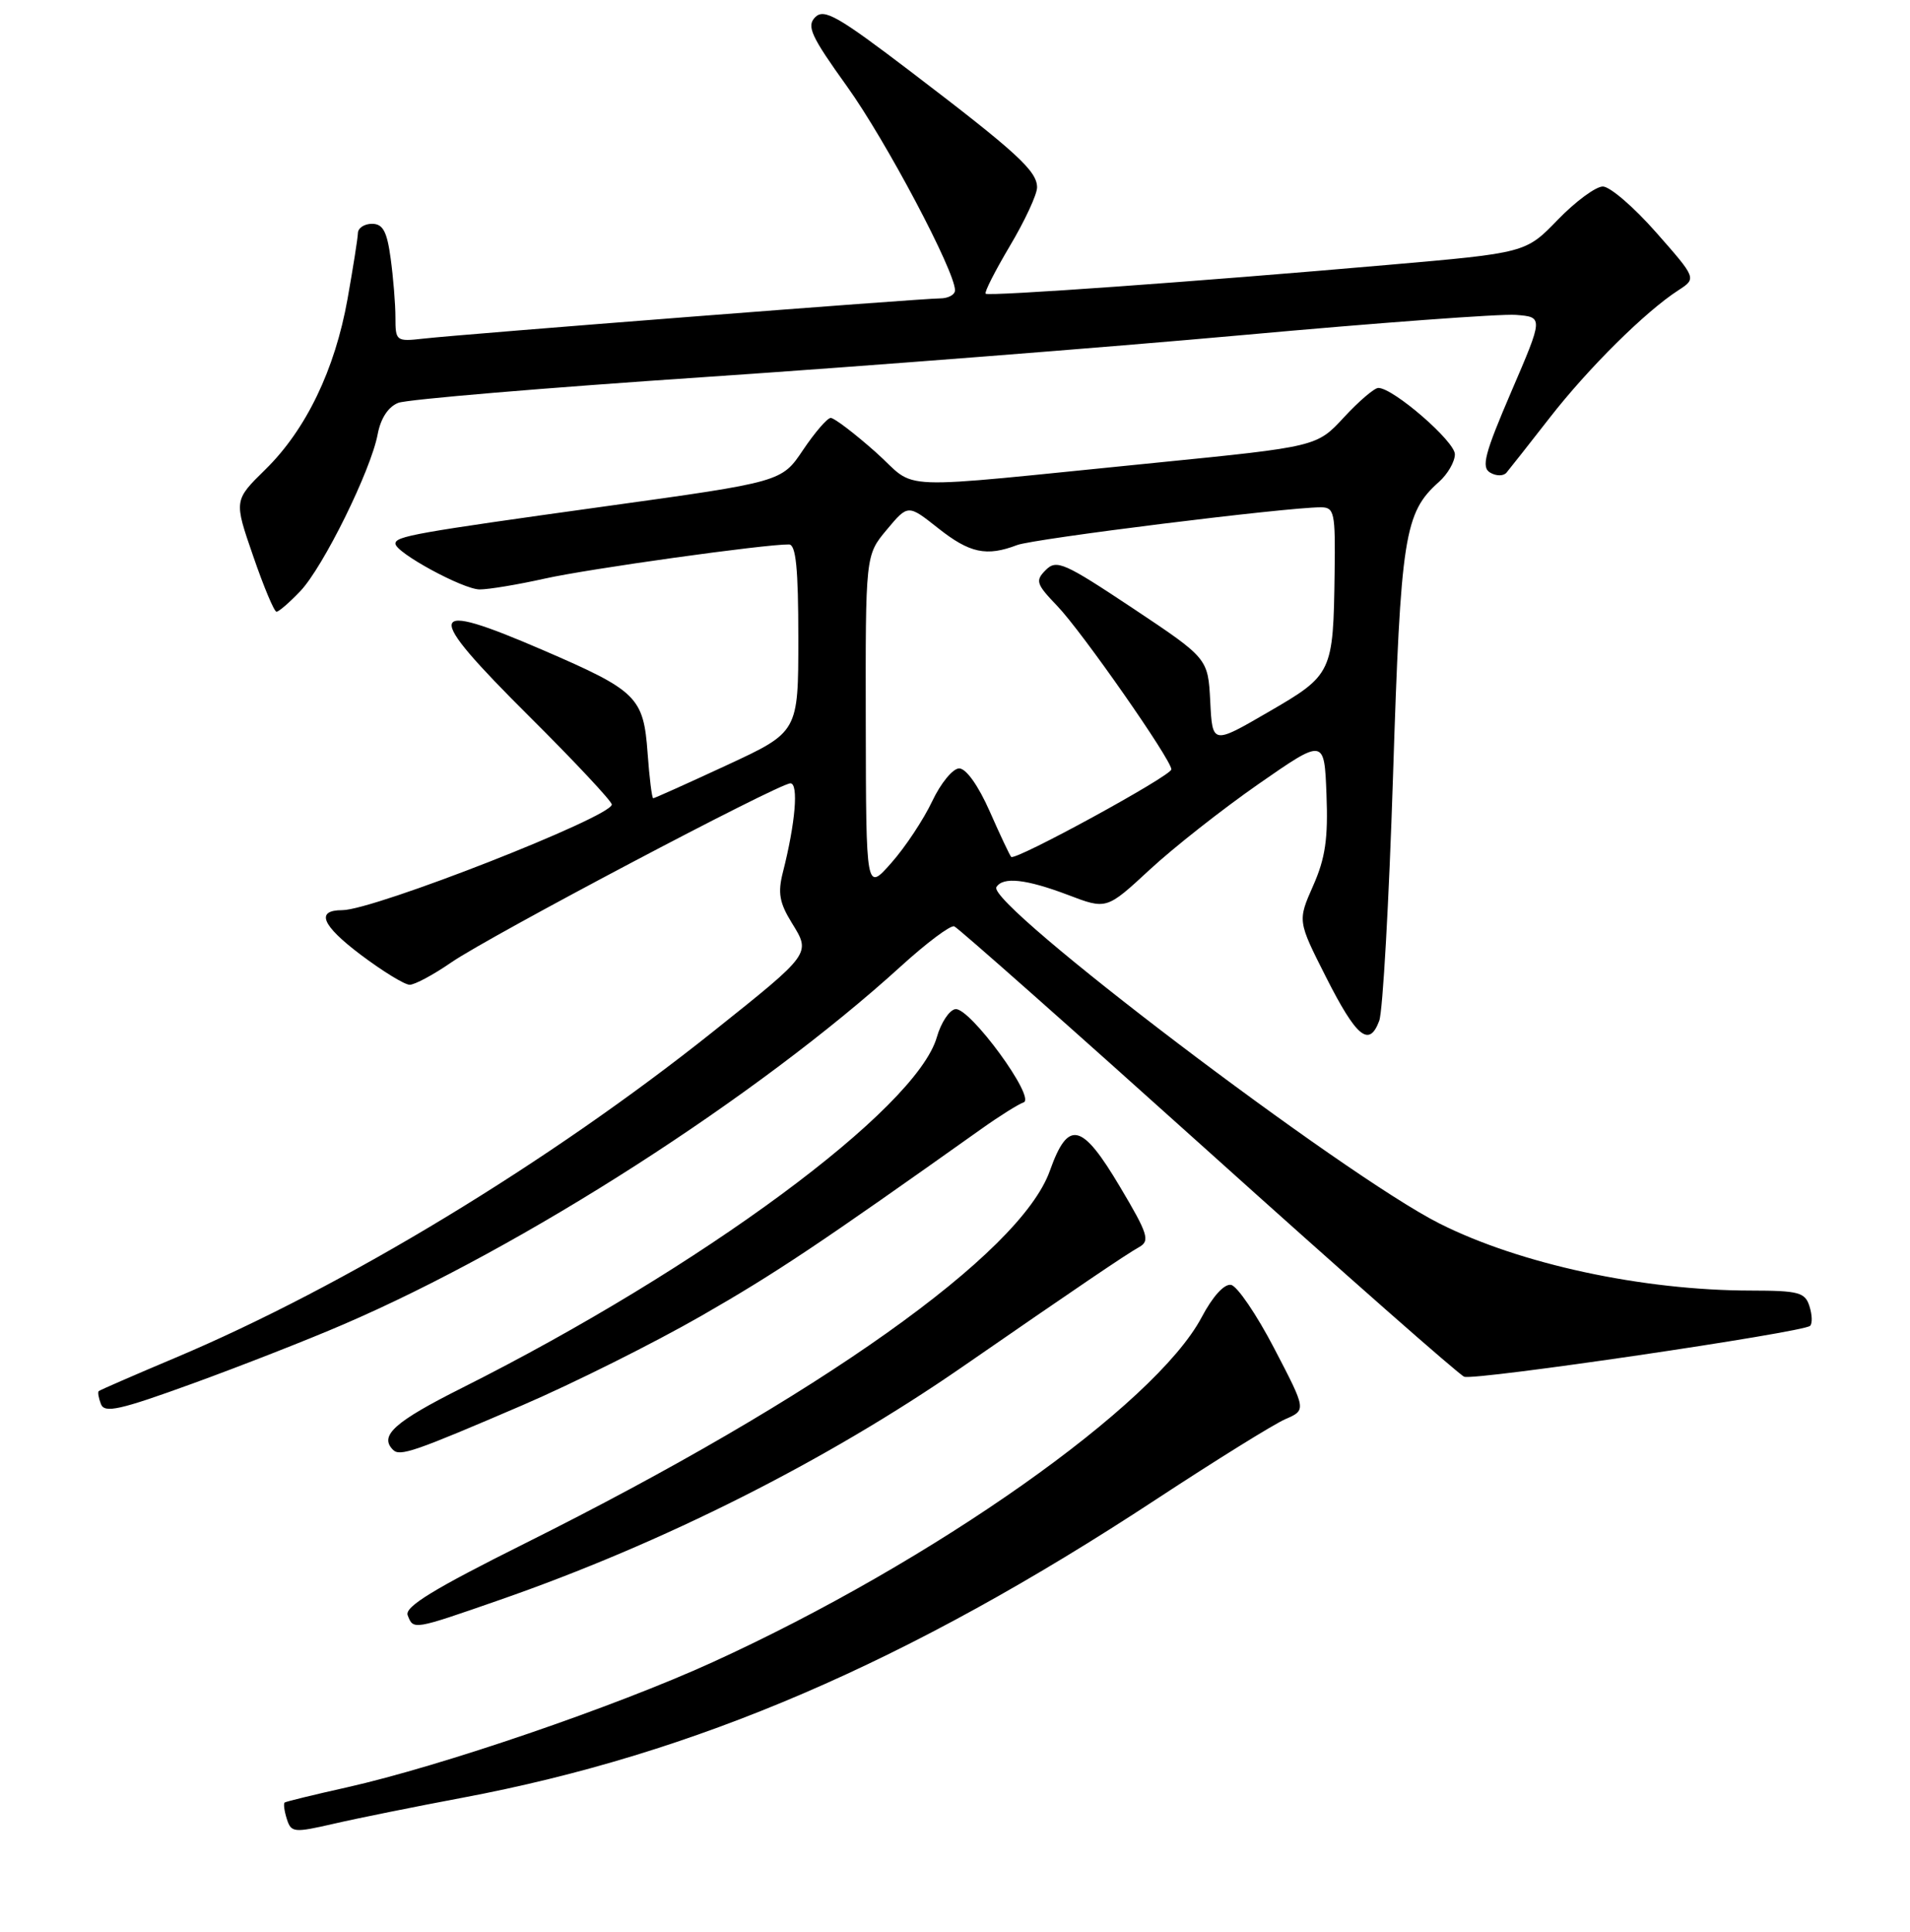 <?xml version="1.0" encoding="UTF-8" standalone="no"?>
<!DOCTYPE svg PUBLIC "-//W3C//DTD SVG 1.1//EN" "http://www.w3.org/Graphics/SVG/1.1/DTD/svg11.dtd" >
<svg xmlns="http://www.w3.org/2000/svg" xmlns:xlink="http://www.w3.org/1999/xlink" version="1.1" viewBox="0 0 256 259">
 <g >
 <path fill="currentColor"
d=" M 62.00 240.97 C 93.23 235.09 121.65 222.87 154.99 200.96 C 162.97 195.72 170.76 190.88 172.29 190.22 C 175.09 189.00 175.09 189.00 170.79 180.75 C 168.43 176.21 165.82 172.38 165.00 172.23 C 164.09 172.06 162.54 173.77 161.07 176.55 C 154.84 188.34 125.14 209.29 95.50 222.81 C 82.43 228.77 59.17 236.73 46.50 239.58 C 42.10 240.56 38.35 241.48 38.16 241.61 C 37.97 241.74 38.10 242.73 38.44 243.81 C 39.03 245.66 39.37 245.69 44.78 244.45 C 47.93 243.72 55.67 242.16 62.00 240.97 Z  M 66.97 214.46 C 88.90 206.83 110.72 195.84 128.93 183.26 C 144.42 172.55 150.94 168.13 152.70 167.15 C 154.16 166.33 153.86 165.38 150.13 159.11 C 144.99 150.45 143.17 150.03 140.72 156.92 C 136.77 168.05 109.74 187.23 70.26 206.93 C 58.11 213.00 54.21 215.38 54.64 216.51 C 55.41 218.50 55.33 218.51 66.97 214.46 Z  M 70.00 188.37 C 76.88 185.41 87.67 180.01 94.00 176.38 C 104.05 170.61 109.71 166.83 131.51 151.34 C 133.95 149.60 136.51 148.00 137.19 147.77 C 138.91 147.20 129.94 134.95 128.04 135.27 C 127.23 135.40 126.12 137.09 125.57 139.01 C 122.83 148.64 93.98 169.95 61.90 186.05 C 52.86 190.59 50.79 192.45 52.68 194.34 C 53.60 195.26 55.51 194.60 70.00 188.37 Z  M 46.00 177.54 C 70.24 167.11 101.53 147.01 120.75 129.52 C 124.19 126.39 127.40 123.98 127.90 124.17 C 128.39 124.35 143.69 137.90 161.90 154.28 C 180.10 170.66 195.56 184.28 196.25 184.54 C 197.67 185.08 241.74 178.59 242.61 177.72 C 242.93 177.41 242.89 176.22 242.52 175.08 C 241.94 173.23 241.07 173.00 234.68 172.99 C 220.18 172.98 203.76 169.45 192.95 164.01 C 180.08 157.53 132.17 121.16 133.55 118.91 C 134.43 117.49 137.52 117.83 143.15 119.96 C 148.31 121.93 148.31 121.93 154.08 116.59 C 157.25 113.65 163.82 108.48 168.67 105.10 C 177.50 98.96 177.50 98.96 177.79 106.49 C 178.02 112.40 177.64 115.03 176.00 118.73 C 173.92 123.44 173.92 123.44 177.71 130.94 C 181.82 139.06 183.51 140.45 184.86 136.83 C 185.34 135.55 186.17 120.78 186.71 104.00 C 187.74 71.82 188.22 68.73 192.86 64.60 C 194.04 63.55 195.00 61.88 195.00 60.89 C 195.00 59.16 186.74 52.00 184.74 52.00 C 184.21 52.00 182.14 53.77 180.14 55.93 C 176.50 59.87 176.50 59.87 155.00 62.02 C 118.43 65.66 123.28 65.85 117.34 60.58 C 114.50 58.06 111.80 56.01 111.34 56.02 C 110.88 56.03 109.21 57.97 107.63 60.32 C 104.77 64.59 104.77 64.59 81.13 67.87 C 55.58 71.42 53.00 71.88 53.00 72.87 C 53.00 74.07 62.06 79.00 64.29 79.01 C 65.51 79.01 69.42 78.36 73.00 77.56 C 78.83 76.25 102.61 72.93 105.75 72.98 C 106.68 72.99 107.00 76.19 107.00 85.56 C 107.00 98.12 107.00 98.12 97.43 102.56 C 92.17 105.00 87.72 107.00 87.55 107.00 C 87.38 107.00 87.04 104.28 86.80 100.96 C 86.26 93.44 85.39 92.59 72.84 87.17 C 56.92 80.30 56.61 81.76 70.94 96.03 C 77.02 102.08 82.00 107.40 82.00 107.84 C 82.00 109.49 50.09 122.00 45.88 122.00 C 42.28 122.00 43.10 124.01 48.31 127.95 C 51.27 130.18 54.23 132.00 54.91 132.00 C 55.59 132.00 58.11 130.65 60.51 128.99 C 65.68 125.44 104.38 105.00 105.94 105.00 C 107.06 105.00 106.61 110.33 104.93 116.93 C 104.23 119.69 104.47 121.02 106.13 123.71 C 108.69 127.86 108.79 127.73 95.60 138.26 C 73.68 155.75 46.19 172.43 23.50 182.00 C 18.00 184.32 13.38 186.33 13.23 186.47 C 13.08 186.60 13.21 187.39 13.53 188.21 C 14.01 189.46 16.06 189.00 25.80 185.46 C 32.24 183.12 41.33 179.56 46.00 177.54 Z  M 40.24 79.25 C 43.32 76.02 49.71 63.06 50.62 58.21 C 51.02 56.08 52.03 54.53 53.38 54.00 C 54.54 53.54 73.05 51.98 94.50 50.54 C 115.95 49.09 148.35 46.56 166.50 44.92 C 184.65 43.27 201.16 42.05 203.18 42.21 C 206.86 42.50 206.86 42.50 202.56 52.50 C 198.98 60.84 198.51 62.64 199.73 63.35 C 200.54 63.83 201.52 63.83 201.92 63.35 C 202.32 62.88 204.93 59.56 207.73 55.97 C 212.92 49.31 220.54 41.76 224.95 38.91 C 227.40 37.32 227.40 37.32 221.98 31.16 C 219.00 27.77 215.78 25.00 214.83 25.00 C 213.89 25.00 211.17 27.00 208.80 29.45 C 204.50 33.90 204.50 33.90 186.00 35.51 C 160.68 37.73 132.58 39.74 132.11 39.37 C 131.90 39.20 133.37 36.32 135.36 32.96 C 137.36 29.60 139.00 26.07 139.00 25.12 C 139.00 22.92 136.29 20.44 122.08 9.61 C 112.31 2.17 110.46 1.11 109.27 2.30 C 108.07 3.50 108.69 4.84 113.54 11.60 C 118.74 18.85 128.00 36.34 128.00 38.91 C 128.00 39.51 127.09 40.00 125.98 40.00 C 123.56 40.00 62.13 44.78 56.75 45.39 C 53.10 45.80 53.00 45.73 53.00 42.54 C 53.00 40.75 52.71 37.19 52.36 34.64 C 51.87 31.01 51.32 30.00 49.86 30.00 C 48.84 30.00 47.98 30.56 47.97 31.25 C 47.95 31.94 47.32 35.91 46.58 40.08 C 44.89 49.55 41.02 57.59 35.56 62.94 C 31.35 67.07 31.35 67.07 33.93 74.53 C 35.34 78.64 36.75 82.00 37.06 82.00 C 37.37 82.00 38.80 80.76 40.24 79.25 Z  M 116.04 96.96 C 116.00 74.42 116.00 74.42 118.85 71.01 C 121.70 67.60 121.70 67.60 125.74 70.80 C 129.97 74.15 132.22 74.63 136.33 73.06 C 138.58 72.21 172.39 68.00 177.02 68.00 C 178.85 68.00 178.99 68.66 178.88 76.75 C 178.70 90.23 178.59 90.46 170.00 95.44 C 162.50 99.80 162.50 99.80 162.21 94.02 C 161.91 88.25 161.91 88.25 151.83 81.53 C 142.64 75.42 141.61 74.96 140.17 76.40 C 138.73 77.84 138.87 78.27 141.72 81.24 C 145.02 84.68 157.00 101.84 157.00 103.13 C 157.00 103.99 136.08 115.42 135.53 114.86 C 135.34 114.66 134.04 111.91 132.65 108.75 C 131.13 105.31 129.49 103.00 128.56 103.00 C 127.71 103.00 126.08 104.99 124.94 107.41 C 123.79 109.84 121.34 113.55 119.47 115.66 C 116.08 119.50 116.08 119.50 116.04 96.96 Z "/>
</g>
</svg>